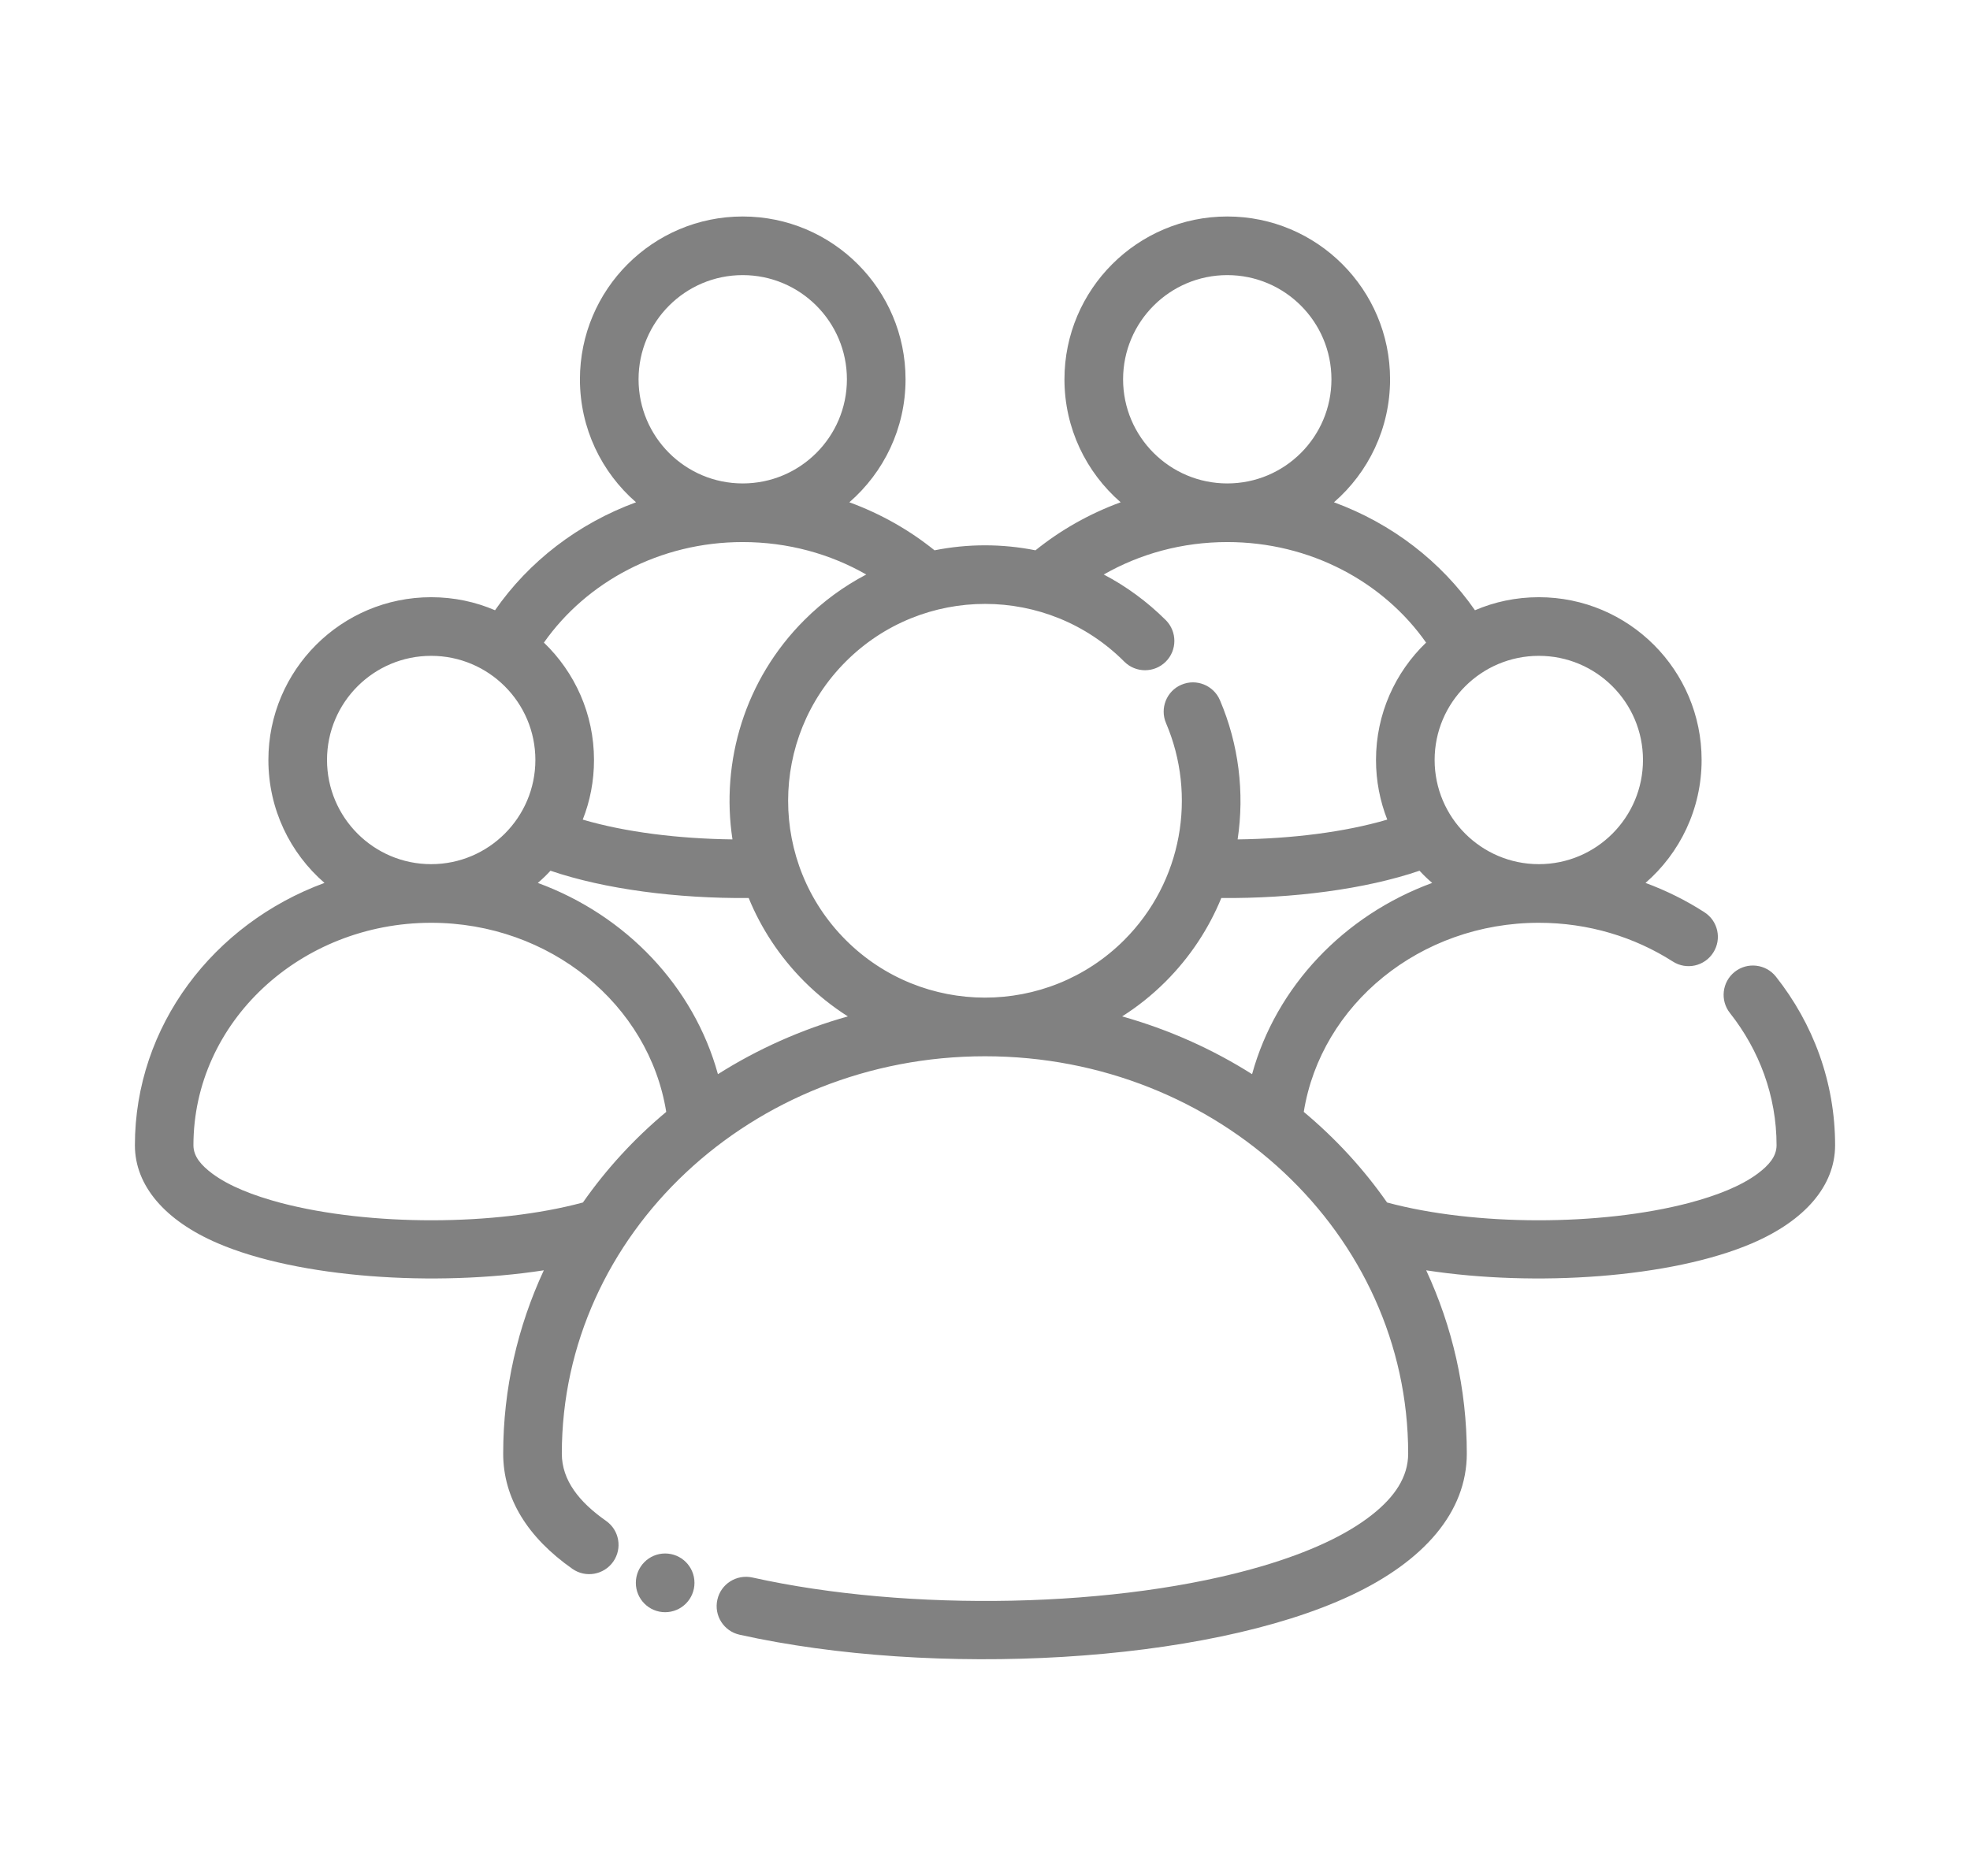 <svg width="21" height="20" viewBox="0 0 21 20" fill="none" xmlns="http://www.w3.org/2000/svg">
<g id="group (1) 1">
<g id="Group">
<g id="ICON">
<g id="Group_2">
<path id="Vector" fill-rule="evenodd" clip-rule="evenodd" d="M15.203 13.543C16.365 13.722 17.818 13.624 18.677 13.255C19.242 13.013 19.562 12.64 19.562 12.21C19.562 11.536 19.328 10.914 18.931 10.412C18.824 10.277 18.627 10.254 18.492 10.361C18.357 10.468 18.334 10.665 18.441 10.8C18.752 11.194 18.938 11.682 18.938 12.21C18.938 12.331 18.853 12.425 18.737 12.512C18.558 12.645 18.302 12.746 18.004 12.825C17.062 13.072 15.721 13.072 14.786 12.82C14.536 12.462 14.237 12.137 13.898 11.854C14.082 10.709 15.138 9.838 16.404 9.838C16.933 9.838 17.424 9.99 17.832 10.251C17.977 10.344 18.17 10.302 18.263 10.156C18.356 10.011 18.314 9.818 18.168 9.725C17.974 9.6 17.763 9.495 17.541 9.413C17.907 9.095 18.139 8.626 18.139 8.102C18.139 7.144 17.362 6.367 16.404 6.367C16.162 6.367 15.932 6.416 15.723 6.506C15.363 5.988 14.839 5.582 14.22 5.355C14.587 5.036 14.818 4.567 14.818 4.044C14.818 3.086 14.041 2.308 13.083 2.308C12.125 2.308 11.347 3.086 11.347 4.044C11.347 4.567 11.579 5.036 11.946 5.355C11.612 5.477 11.306 5.651 11.038 5.867C10.683 5.796 10.317 5.796 9.962 5.867C9.694 5.651 9.388 5.477 9.054 5.355C9.421 5.036 9.653 4.567 9.653 4.044C9.653 3.086 8.875 2.308 7.917 2.308C6.959 2.308 6.182 3.086 6.182 4.044C6.182 4.567 6.413 5.036 6.78 5.355C6.161 5.582 5.636 5.988 5.277 6.506C5.068 6.416 4.838 6.367 4.596 6.367C3.638 6.367 2.861 7.144 2.861 8.102C2.861 8.626 3.092 9.095 3.459 9.413C2.275 9.848 1.438 10.939 1.438 12.21C1.438 12.64 1.758 13.013 2.322 13.255C3.182 13.624 4.635 13.722 5.797 13.543C5.519 14.142 5.364 14.803 5.364 15.497C5.364 15.976 5.627 16.393 6.102 16.726C6.243 16.825 6.438 16.79 6.537 16.649C6.636 16.508 6.602 16.313 6.46 16.214C6.176 16.015 5.989 15.783 5.989 15.497C5.989 13.154 8.015 11.261 10.5 11.261C12.985 11.261 15.011 13.154 15.011 15.497C15.011 15.749 14.864 15.959 14.635 16.142C14.349 16.371 13.942 16.552 13.461 16.695C11.93 17.148 9.683 17.188 8.02 16.818C7.851 16.781 7.684 16.887 7.647 17.055C7.609 17.224 7.716 17.391 7.884 17.428C9.944 17.886 12.846 17.74 14.403 17.008C15.182 16.642 15.636 16.118 15.636 15.497C15.636 14.803 15.481 14.142 15.203 13.543ZM7.102 11.854C6.918 10.709 5.862 9.838 4.596 9.838C3.203 9.838 2.062 10.896 2.062 12.21C2.062 12.331 2.147 12.425 2.263 12.512C2.442 12.645 2.698 12.746 2.996 12.825C3.938 13.072 5.279 13.072 6.214 12.82C6.464 12.462 6.763 12.137 7.102 11.854ZM7.981 9.574C7.216 9.58 6.446 9.48 5.868 9.283C5.826 9.329 5.781 9.372 5.733 9.413C6.674 9.758 7.396 10.518 7.653 11.452C8.075 11.185 8.541 10.976 9.038 10.836C8.873 10.731 8.717 10.607 8.572 10.462C8.311 10.2 8.113 9.897 7.981 9.574ZM15.267 9.413C15.219 9.372 15.174 9.329 15.132 9.283C14.554 9.48 13.784 9.58 13.019 9.574C12.886 9.898 12.688 10.202 12.425 10.465C12.282 10.608 12.126 10.732 11.962 10.836C12.459 10.976 12.925 11.185 13.347 11.452C13.604 10.518 14.326 9.758 15.267 9.413ZM15.202 6.851C14.748 6.204 13.967 5.779 13.083 5.779C12.601 5.779 12.15 5.905 11.766 6.125C12.004 6.25 12.227 6.412 12.428 6.612C12.549 6.734 12.549 6.933 12.427 7.054C12.305 7.176 12.107 7.176 11.985 7.054C11.167 6.234 9.837 6.233 9.017 7.052C8.197 7.871 8.196 9.201 9.015 10.021C9.833 10.84 11.163 10.841 11.983 10.023C12.608 9.398 12.757 8.476 12.43 7.71C12.362 7.552 12.435 7.367 12.594 7.3C12.752 7.232 12.936 7.306 13.004 7.464C13.205 7.935 13.268 8.45 13.193 8.949C13.766 8.942 14.333 8.872 14.788 8.738C14.711 8.541 14.668 8.327 14.668 8.102C14.668 7.611 14.873 7.167 15.202 6.851ZM16.404 6.992C17.017 6.992 17.514 7.489 17.514 8.102C17.514 8.715 17.017 9.213 16.404 9.213C15.791 9.213 15.293 8.715 15.293 8.102C15.293 7.489 15.791 6.992 16.404 6.992ZM4.596 6.992C5.209 6.992 5.707 7.489 5.707 8.102C5.707 8.715 5.209 9.213 4.596 9.213C3.983 9.213 3.486 8.715 3.486 8.102C3.486 7.489 3.983 6.992 4.596 6.992ZM9.234 6.125C8.85 5.905 8.399 5.779 7.917 5.779C7.033 5.779 6.253 6.204 5.798 6.851C6.127 7.167 6.332 7.611 6.332 8.102C6.332 8.327 6.29 8.541 6.212 8.738C6.667 8.872 7.234 8.942 7.808 8.949C7.682 8.121 7.938 7.246 8.575 6.61C8.774 6.411 8.997 6.249 9.234 6.125ZM13.083 2.933C13.696 2.933 14.193 3.431 14.193 4.044C14.193 4.657 13.696 5.154 13.083 5.154C12.47 5.154 11.972 4.657 11.972 4.044C11.972 3.431 12.47 2.933 13.083 2.933ZM7.917 2.933C8.53 2.933 9.028 3.431 9.028 4.044C9.028 4.657 8.53 5.154 7.917 5.154C7.304 5.154 6.807 4.657 6.807 4.044C6.807 3.431 7.304 2.933 7.917 2.933Z" fill="#818181"/>
</g>
<g id="Group_3">
<path id="Vector_2" d="M7.09 17.188C7.263 17.188 7.403 17.048 7.403 16.875C7.403 16.702 7.263 16.562 7.09 16.562C6.918 16.562 6.778 16.702 6.778 16.875C6.778 17.048 6.918 17.188 7.09 17.188Z" fill="#818181"/>
</g>
</g>
</g>
</g>
</svg>
